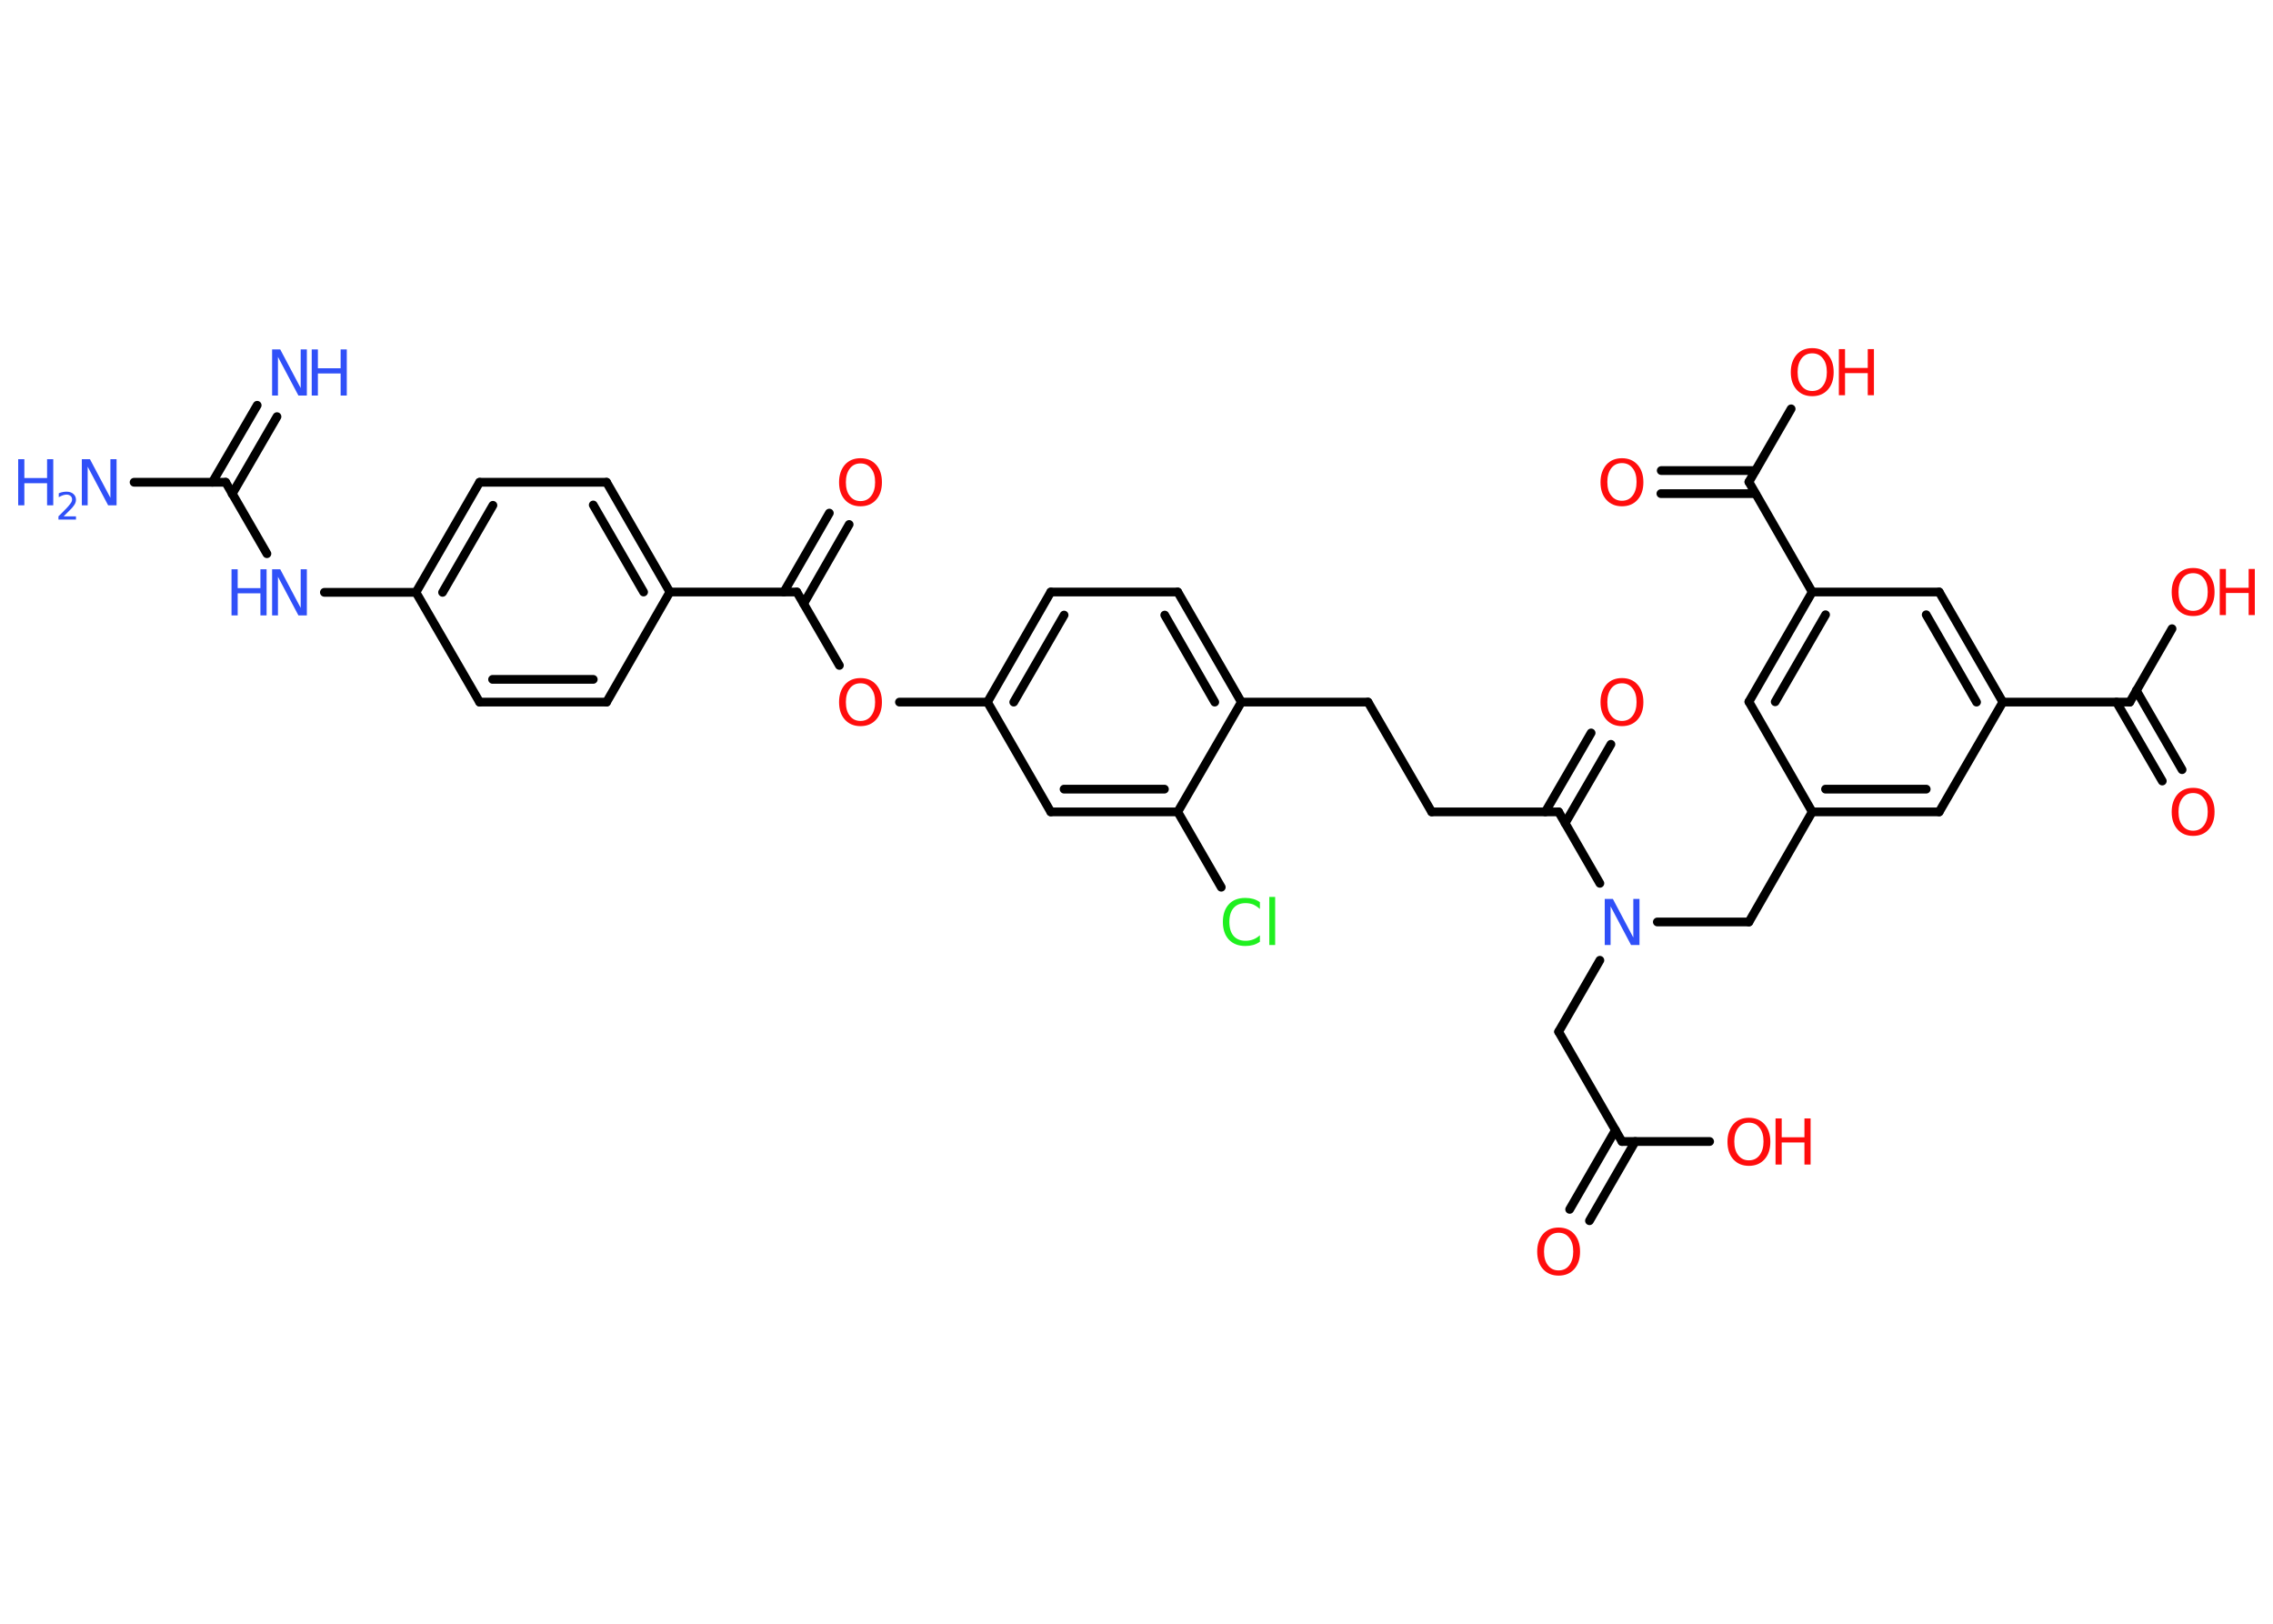 <?xml version='1.0' encoding='UTF-8'?>
<!DOCTYPE svg PUBLIC "-//W3C//DTD SVG 1.1//EN" "http://www.w3.org/Graphics/SVG/1.1/DTD/svg11.dtd">
<svg version='1.2' xmlns='http://www.w3.org/2000/svg' xmlns:xlink='http://www.w3.org/1999/xlink' width='70.0mm' height='50.0mm' viewBox='0 0 70.0 50.0'>
  <desc>Generated by the Chemistry Development Kit (http://github.com/cdk)</desc>
  <g stroke-linecap='round' stroke-linejoin='round' stroke='#000000' stroke-width='.27' fill='#FF0D0D'>
    <rect x='.0' y='.0' width='70.0' height='50.0' fill='#FFFFFF' stroke='none'/>
    <g id='mol1' class='mol'>
      <g id='mol1bnd1' class='bond'>
        <line x1='8.53' y1='12.83' x2='7.15' y2='15.21'/>
        <line x1='7.92' y1='12.48' x2='6.54' y2='14.85'/>
      </g>
      <line id='mol1bnd2' class='bond' x1='6.95' y1='14.85' x2='4.13' y2='14.85'/>
      <line id='mol1bnd3' class='bond' x1='6.95' y1='14.85' x2='8.22' y2='17.05'/>
      <line id='mol1bnd4' class='bond' x1='9.99' y1='18.24' x2='12.81' y2='18.24'/>
      <g id='mol1bnd5' class='bond'>
        <line x1='14.77' y1='14.85' x2='12.81' y2='18.24'/>
        <line x1='15.18' y1='15.56' x2='13.63' y2='18.24'/>
      </g>
      <line id='mol1bnd6' class='bond' x1='14.77' y1='14.85' x2='18.68' y2='14.85'/>
      <g id='mol1bnd7' class='bond'>
        <line x1='20.63' y1='18.23' x2='18.68' y2='14.85'/>
        <line x1='19.82' y1='18.23' x2='18.27' y2='15.55'/>
      </g>
      <line id='mol1bnd8' class='bond' x1='20.63' y1='18.23' x2='24.54' y2='18.23'/>
      <g id='mol1bnd9' class='bond'>
        <line x1='24.14' y1='18.23' x2='25.54' y2='15.8'/>
        <line x1='24.75' y1='18.59' x2='26.15' y2='16.15'/>
      </g>
      <line id='mol1bnd10' class='bond' x1='24.54' y1='18.23' x2='25.85' y2='20.49'/>
      <line id='mol1bnd11' class='bond' x1='27.7' y1='21.62' x2='30.41' y2='21.62'/>
      <g id='mol1bnd12' class='bond'>
        <line x1='32.36' y1='18.23' x2='30.41' y2='21.62'/>
        <line x1='32.77' y1='18.94' x2='31.22' y2='21.62'/>
      </g>
      <line id='mol1bnd13' class='bond' x1='32.36' y1='18.23' x2='36.27' y2='18.23'/>
      <g id='mol1bnd14' class='bond'>
        <line x1='38.23' y1='21.62' x2='36.27' y2='18.23'/>
        <line x1='37.41' y1='21.62' x2='35.87' y2='18.94'/>
      </g>
      <line id='mol1bnd15' class='bond' x1='38.23' y1='21.62' x2='42.13' y2='21.62'/>
      <line id='mol1bnd16' class='bond' x1='42.13' y1='21.62' x2='44.09' y2='25.0'/>
      <line id='mol1bnd17' class='bond' x1='44.09' y1='25.0' x2='48.0' y2='25.0'/>
      <g id='mol1bnd18' class='bond'>
        <line x1='47.59' y1='25.0' x2='49.0' y2='22.57'/>
        <line x1='48.2' y1='25.35' x2='49.61' y2='22.92'/>
      </g>
      <line id='mol1bnd19' class='bond' x1='48.0' y1='25.0' x2='49.27' y2='27.2'/>
      <line id='mol1bnd20' class='bond' x1='49.27' y1='29.57' x2='48.0' y2='31.77'/>
      <line id='mol1bnd21' class='bond' x1='48.0' y1='31.77' x2='49.95' y2='35.15'/>
      <g id='mol1bnd22' class='bond'>
        <line x1='50.36' y1='35.15' x2='48.95' y2='37.59'/>
        <line x1='49.75' y1='34.8' x2='48.34' y2='37.24'/>
      </g>
      <line id='mol1bnd23' class='bond' x1='49.95' y1='35.15' x2='52.65' y2='35.15'/>
      <line id='mol1bnd24' class='bond' x1='51.04' y1='28.39' x2='53.86' y2='28.39'/>
      <line id='mol1bnd25' class='bond' x1='53.86' y1='28.39' x2='55.81' y2='25.0'/>
      <g id='mol1bnd26' class='bond'>
        <line x1='55.81' y1='25.0' x2='59.72' y2='25.0'/>
        <line x1='56.22' y1='24.3' x2='59.32' y2='24.3'/>
      </g>
      <line id='mol1bnd27' class='bond' x1='59.72' y1='25.0' x2='61.68' y2='21.62'/>
      <line id='mol1bnd28' class='bond' x1='61.68' y1='21.62' x2='65.59' y2='21.62'/>
      <g id='mol1bnd29' class='bond'>
        <line x1='65.79' y1='21.26' x2='67.2' y2='23.7'/>
        <line x1='65.18' y1='21.62' x2='66.59' y2='24.05'/>
      </g>
      <line id='mol1bnd30' class='bond' x1='65.59' y1='21.62' x2='66.89' y2='19.36'/>
      <g id='mol1bnd31' class='bond'>
        <line x1='61.68' y1='21.62' x2='59.72' y2='18.23'/>
        <line x1='60.87' y1='21.62' x2='59.32' y2='18.93'/>
      </g>
      <line id='mol1bnd32' class='bond' x1='59.72' y1='18.23' x2='55.81' y2='18.23'/>
      <line id='mol1bnd33' class='bond' x1='55.81' y1='18.23' x2='53.86' y2='14.84'/>
      <g id='mol1bnd34' class='bond'>
        <line x1='54.06' y1='15.2' x2='51.15' y2='15.2'/>
        <line x1='54.06' y1='14.49' x2='51.16' y2='14.49'/>
      </g>
      <line id='mol1bnd35' class='bond' x1='53.86' y1='14.84' x2='55.16' y2='12.59'/>
      <g id='mol1bnd36' class='bond'>
        <line x1='55.81' y1='18.23' x2='53.86' y2='21.61'/>
        <line x1='56.22' y1='18.93' x2='54.67' y2='21.61'/>
      </g>
      <line id='mol1bnd37' class='bond' x1='55.81' y1='25.0' x2='53.86' y2='21.61'/>
      <line id='mol1bnd38' class='bond' x1='38.23' y1='21.62' x2='36.27' y2='25.0'/>
      <line id='mol1bnd39' class='bond' x1='36.27' y1='25.0' x2='37.61' y2='27.32'/>
      <g id='mol1bnd40' class='bond'>
        <line x1='32.36' y1='25.0' x2='36.27' y2='25.0'/>
        <line x1='32.77' y1='24.3' x2='35.86' y2='24.3'/>
      </g>
      <line id='mol1bnd41' class='bond' x1='30.41' y1='21.62' x2='32.36' y2='25.0'/>
      <line id='mol1bnd42' class='bond' x1='20.63' y1='18.23' x2='18.68' y2='21.62'/>
      <g id='mol1bnd43' class='bond'>
        <line x1='14.77' y1='21.62' x2='18.68' y2='21.62'/>
        <line x1='15.17' y1='20.92' x2='18.27' y2='20.92'/>
      </g>
      <line id='mol1bnd44' class='bond' x1='12.81' y1='18.24' x2='14.77' y2='21.62'/>
      <g id='mol1atm1' class='atom'>
        <path d='M8.37 10.76h.26l.63 1.19v-1.19h.19v1.42h-.26l-.63 -1.19v1.19h-.18v-1.42z' stroke='none' fill='#3050F8'/>
        <path d='M9.6 10.76h.19v.58h.7v-.58h.19v1.42h-.19v-.68h-.7v.68h-.19v-1.42z' stroke='none' fill='#3050F8'/>
      </g>
      <g id='mol1atm3' class='atom'>
        <path d='M2.51 14.14h.26l.63 1.19v-1.19h.19v1.42h-.26l-.63 -1.19v1.19h-.18v-1.42z' stroke='none' fill='#3050F8'/>
        <path d='M.56 14.14h.19v.58h.7v-.58h.19v1.42h-.19v-.68h-.7v.68h-.19v-1.42z' stroke='none' fill='#3050F8'/>
        <path d='M1.94 15.9h.4v.1h-.54v-.1q.07 -.07 .18 -.18q.11 -.11 .14 -.15q.05 -.06 .08 -.11q.02 -.04 .02 -.08q.0 -.07 -.05 -.11q-.05 -.04 -.12 -.04q-.05 .0 -.11 .02q-.06 .02 -.13 .06v-.12q.07 -.03 .13 -.04q.06 -.01 .11 -.01q.13 .0 .21 .07q.08 .07 .08 .18q.0 .05 -.02 .1q-.02 .05 -.07 .11q-.01 .02 -.09 .1q-.08 .08 -.22 .22z' stroke='none' fill='#3050F8'/>
      </g>
      <g id='mol1atm4' class='atom'>
        <path d='M8.37 17.53h.26l.63 1.19v-1.19h.19v1.42h-.26l-.63 -1.19v1.19h-.18v-1.42z' stroke='none' fill='#3050F8'/>
        <path d='M7.13 17.53h.19v.58h.7v-.58h.19v1.42h-.19v-.68h-.7v.68h-.19v-1.42z' stroke='none' fill='#3050F8'/>
      </g>
      <path id='mol1atm10' class='atom' d='M26.5 14.27q-.21 .0 -.33 .16q-.12 .16 -.12 .42q.0 .27 .12 .42q.12 .16 .33 .16q.21 .0 .33 -.16q.12 -.16 .12 -.42q.0 -.27 -.12 -.42q-.12 -.16 -.33 -.16zM26.5 14.11q.3 .0 .48 .2q.18 .2 .18 .54q.0 .34 -.18 .54q-.18 .2 -.48 .2q-.3 .0 -.48 -.2q-.18 -.2 -.18 -.54q.0 -.33 .18 -.54q.18 -.2 .48 -.2z' stroke='none'/>
      <path id='mol1atm11' class='atom' d='M26.5 21.04q-.21 .0 -.33 .16q-.12 .16 -.12 .42q.0 .27 .12 .42q.12 .16 .33 .16q.21 .0 .33 -.16q.12 -.16 .12 -.42q.0 -.27 -.12 -.42q-.12 -.16 -.33 -.16zM26.5 20.88q.3 .0 .48 .2q.18 .2 .18 .54q.0 .34 -.18 .54q-.18 .2 -.48 .2q-.3 .0 -.48 -.2q-.18 -.2 -.18 -.54q.0 -.33 .18 -.54q.18 -.2 .48 -.2z' stroke='none'/>
      <path id='mol1atm19' class='atom' d='M49.95 21.04q-.21 .0 -.33 .16q-.12 .16 -.12 .42q.0 .27 .12 .42q.12 .16 .33 .16q.21 .0 .33 -.16q.12 -.16 .12 -.42q.0 -.27 -.12 -.42q-.12 -.16 -.33 -.16zM49.95 20.88q.3 .0 .48 .2q.18 .2 .18 .54q.0 .34 -.18 .54q-.18 .2 -.48 .2q-.3 .0 -.48 -.2q-.18 -.2 -.18 -.54q.0 -.33 .18 -.54q.18 -.2 .48 -.2z' stroke='none'/>
      <path id='mol1atm20' class='atom' d='M49.41 27.68h.26l.63 1.19v-1.19h.19v1.42h-.26l-.63 -1.19v1.19h-.18v-1.42z' stroke='none' fill='#3050F8'/>
      <path id='mol1atm23' class='atom' d='M48.0 37.96q-.21 .0 -.33 .16q-.12 .16 -.12 .42q.0 .27 .12 .42q.12 .16 .33 .16q.21 .0 .33 -.16q.12 -.16 .12 -.42q.0 -.27 -.12 -.42q-.12 -.16 -.33 -.16zM48.0 37.8q.3 .0 .48 .2q.18 .2 .18 .54q.0 .34 -.18 .54q-.18 .2 -.48 .2q-.3 .0 -.48 -.2q-.18 -.2 -.18 -.54q.0 -.33 .18 -.54q.18 -.2 .48 -.2z' stroke='none'/>
      <g id='mol1atm24' class='atom'>
        <path d='M53.86 34.57q-.21 .0 -.33 .16q-.12 .16 -.12 .42q.0 .27 .12 .42q.12 .16 .33 .16q.21 .0 .33 -.16q.12 -.16 .12 -.42q.0 -.27 -.12 -.42q-.12 -.16 -.33 -.16zM53.86 34.42q.3 .0 .48 .2q.18 .2 .18 .54q.0 .34 -.18 .54q-.18 .2 -.48 .2q-.3 .0 -.48 -.2q-.18 -.2 -.18 -.54q.0 -.33 .18 -.54q.18 -.2 .48 -.2z' stroke='none'/>
        <path d='M54.68 34.44h.19v.58h.7v-.58h.19v1.42h-.19v-.68h-.7v.68h-.19v-1.42z' stroke='none'/>
      </g>
      <path id='mol1atm30' class='atom' d='M67.54 24.42q-.21 .0 -.33 .16q-.12 .16 -.12 .42q.0 .27 .12 .42q.12 .16 .33 .16q.21 .0 .33 -.16q.12 -.16 .12 -.42q.0 -.27 -.12 -.42q-.12 -.16 -.33 -.16zM67.54 24.26q.3 .0 .48 .2q.18 .2 .18 .54q.0 .34 -.18 .54q-.18 .2 -.48 .2q-.3 .0 -.48 -.2q-.18 -.2 -.18 -.54q.0 -.33 .18 -.54q.18 -.2 .48 -.2z' stroke='none'/>
      <g id='mol1atm31' class='atom'>
        <path d='M67.54 17.65q-.21 .0 -.33 .16q-.12 .16 -.12 .42q.0 .27 .12 .42q.12 .16 .33 .16q.21 .0 .33 -.16q.12 -.16 .12 -.42q.0 -.27 -.12 -.42q-.12 -.16 -.33 -.16zM67.54 17.49q.3 .0 .48 .2q.18 .2 .18 .54q.0 .34 -.18 .54q-.18 .2 -.48 .2q-.3 .0 -.48 -.2q-.18 -.2 -.18 -.54q.0 -.33 .18 -.54q.18 -.2 .48 -.2z' stroke='none'/>
        <path d='M68.36 17.52h.19v.58h.7v-.58h.19v1.42h-.19v-.68h-.7v.68h-.19v-1.42z' stroke='none'/>
      </g>
      <path id='mol1atm35' class='atom' d='M49.95 14.26q-.21 .0 -.33 .16q-.12 .16 -.12 .42q.0 .27 .12 .42q.12 .16 .33 .16q.21 .0 .33 -.16q.12 -.16 .12 -.42q.0 -.27 -.12 -.42q-.12 -.16 -.33 -.16zM49.95 14.11q.3 .0 .48 .2q.18 .2 .18 .54q.0 .34 -.18 .54q-.18 .2 -.48 .2q-.3 .0 -.48 -.2q-.18 -.2 -.18 -.54q.0 -.33 .18 -.54q.18 -.2 .48 -.2z' stroke='none'/>
      <g id='mol1atm36' class='atom'>
        <path d='M55.81 10.88q-.21 .0 -.33 .16q-.12 .16 -.12 .42q.0 .27 .12 .42q.12 .16 .33 .16q.21 .0 .33 -.16q.12 -.16 .12 -.42q.0 -.27 -.12 -.42q-.12 -.16 -.33 -.16zM55.81 10.72q.3 .0 .48 .2q.18 .2 .18 .54q.0 .34 -.18 .54q-.18 .2 -.48 .2q-.3 .0 -.48 -.2q-.18 -.2 -.18 -.54q.0 -.33 .18 -.54q.18 -.2 .48 -.2z' stroke='none'/>
        <path d='M56.63 10.75h.19v.58h.7v-.58h.19v1.42h-.19v-.68h-.7v.68h-.19v-1.42z' stroke='none'/>
      </g>
      <path id='mol1atm39' class='atom' d='M38.8 27.79v.2q-.1 -.09 -.21 -.14q-.11 -.04 -.23 -.04q-.24 .0 -.37 .15q-.13 .15 -.13 .43q.0 .28 .13 .43q.13 .15 .37 .15q.12 .0 .23 -.04q.11 -.04 .21 -.13v.2q-.1 .07 -.21 .1q-.11 .03 -.24 .03q-.32 .0 -.51 -.2q-.18 -.2 -.18 -.54q.0 -.34 .18 -.54q.18 -.2 .51 -.2q.13 .0 .24 .03q.11 .03 .21 .1zM39.09 27.62h.18v1.48h-.18v-1.48z' stroke='none' fill='#1FF01F'/>
    </g>
  </g>
</svg>
